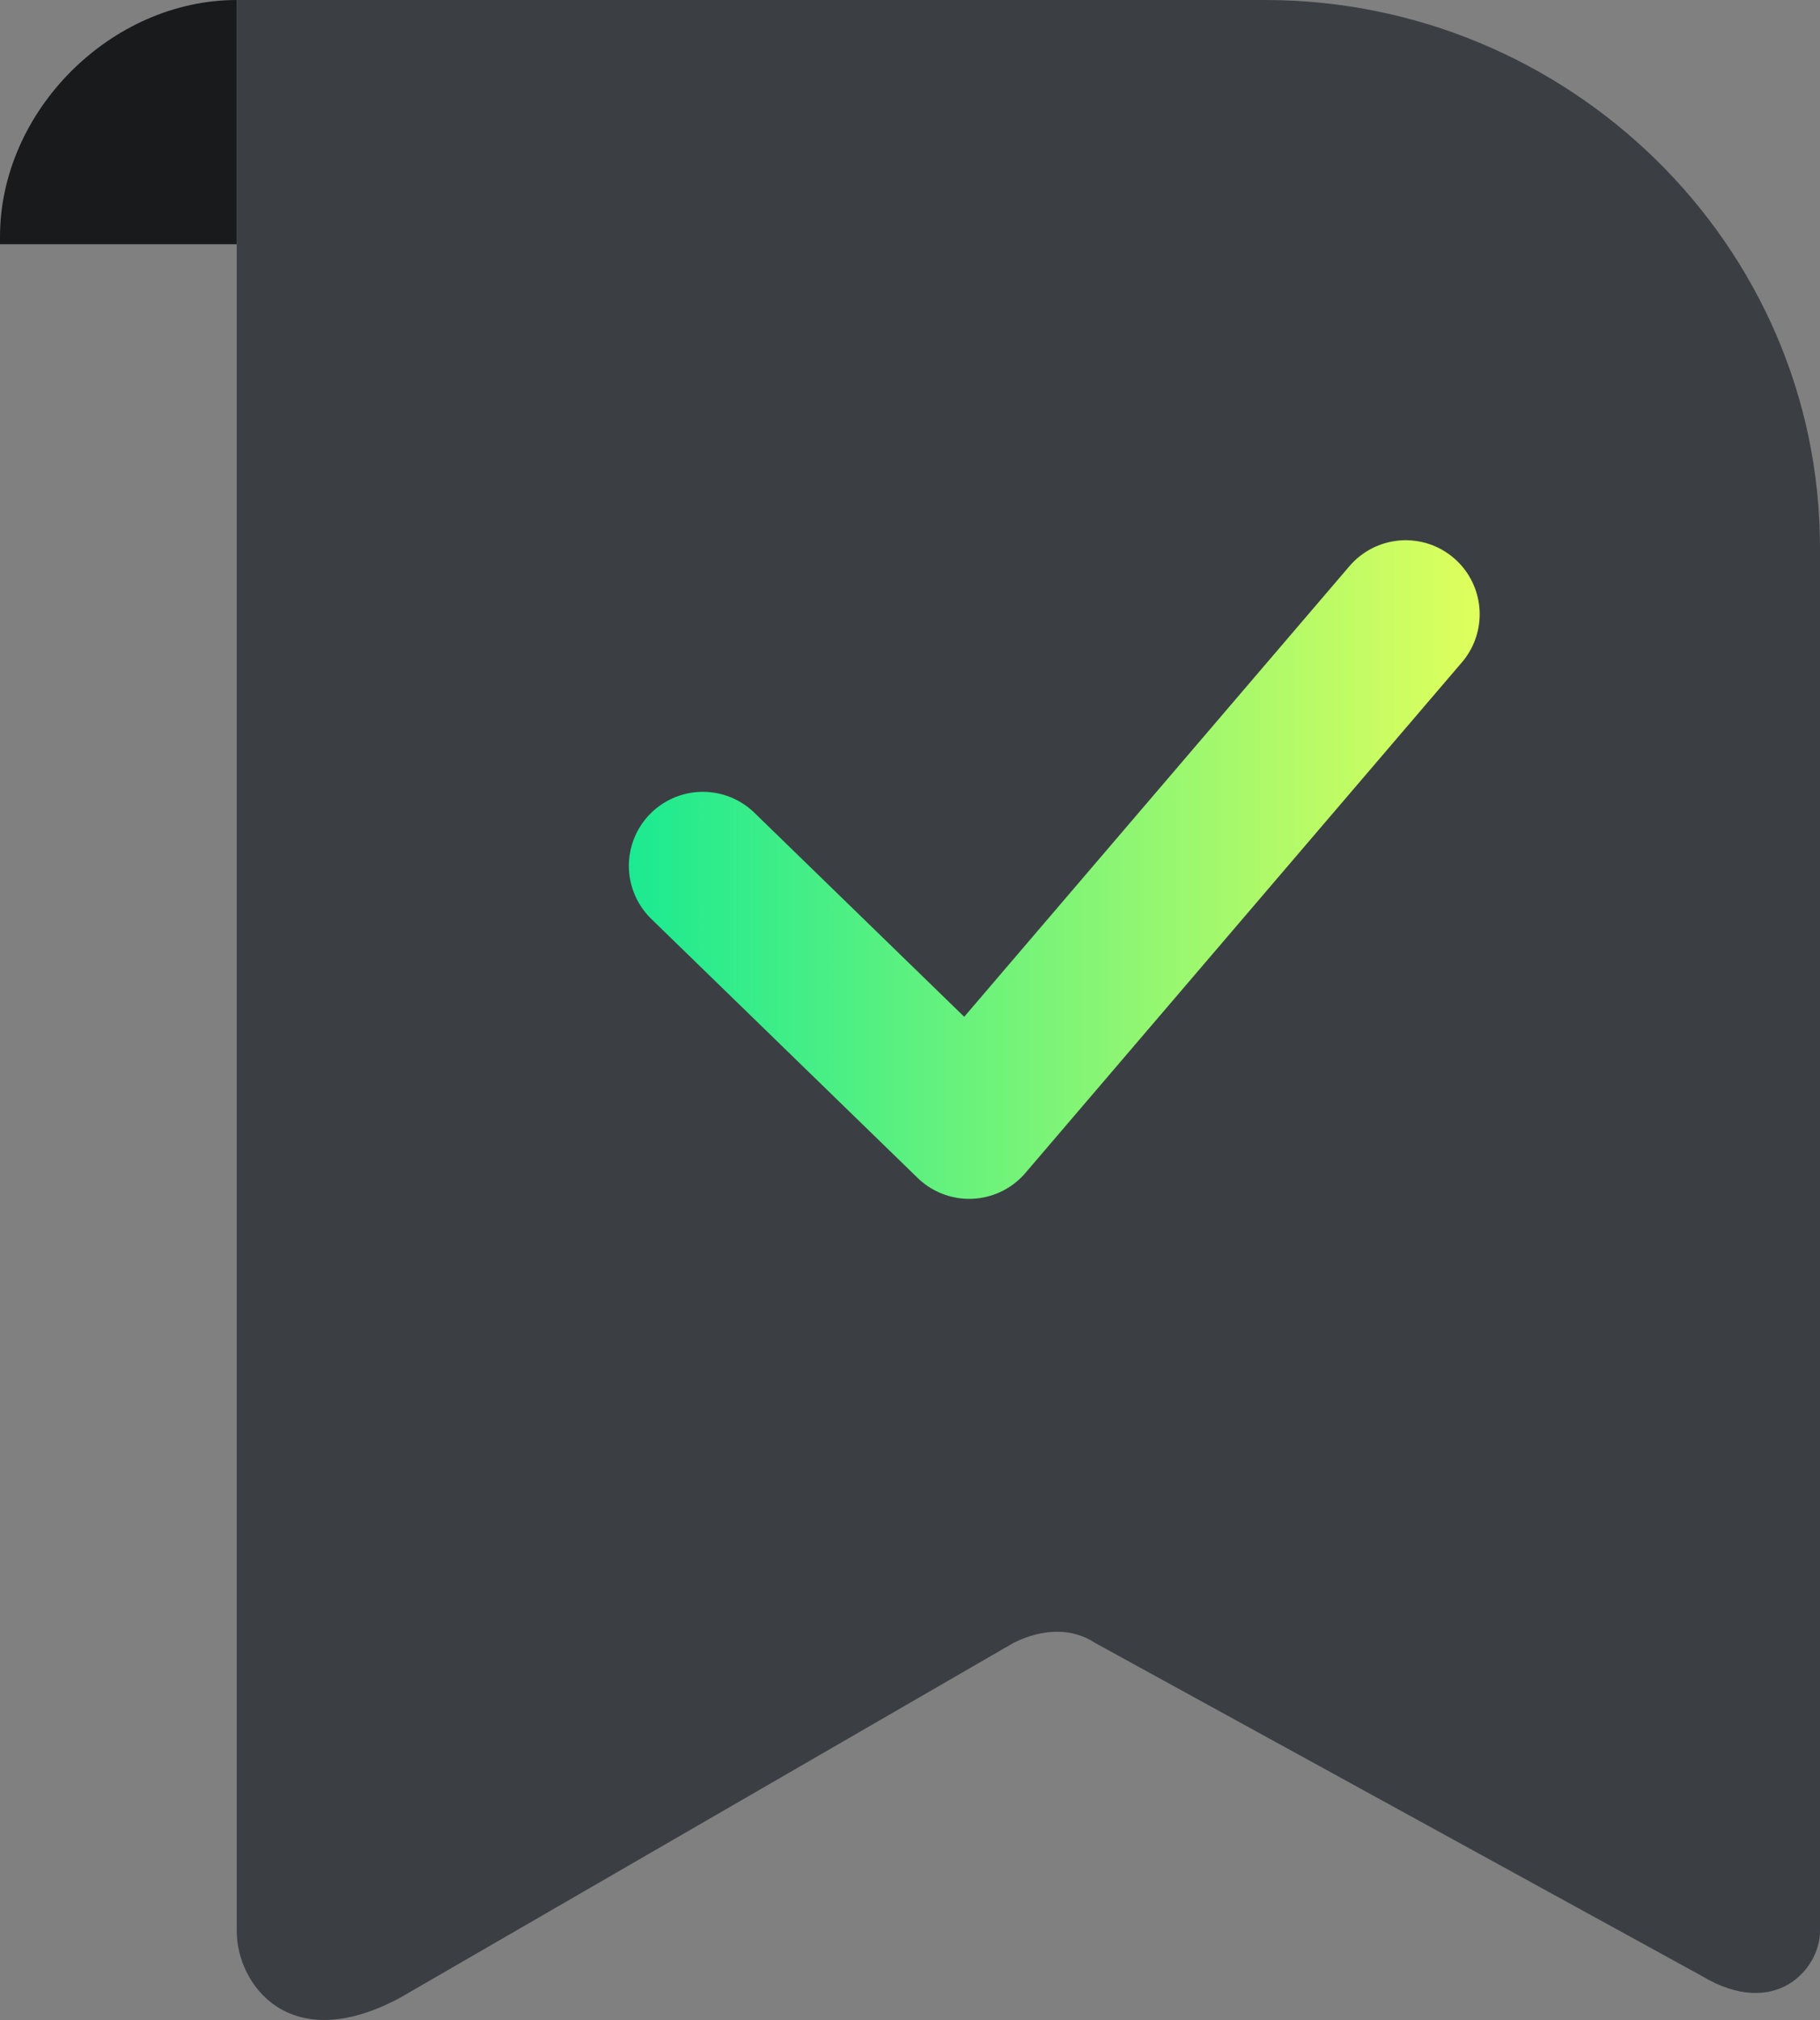 <?xml version="1.0" encoding="utf-8"?>
<!-- Generator: Adobe Illustrator 20.1.0, SVG Export Plug-In . SVG Version: 6.00 Build 0)  -->
<svg version="1.1" id="Layer_1" xmlns="http://www.w3.org/2000/svg" xmlns:xlink="http://www.w3.org/1999/xlink" x="0px" y="0px"
	 viewBox="0 0 24.6 27.3" enable-background="new 0 0 24.6 27.3" xml:space="preserve">
<rect x="0" y="0" width="24.6" height="27.3" fill="#808080" stroke="none"/>
<title>verified-icon</title>
<g id="Layer_2">
	<g id="Layer_1-2">
		<path fill="#191A1C" d="M3.2,0v3.3H0V3.2C0,1.5,1.5,0,3.2,0z"/>
		<path fill="#3B3F44" d="M14.8,22.2c-0.3-0.2-0.7-0.2-1.1,0L5.4,27c-1.5,0.8-2.2-0.2-2.2-0.9V0h13.9c4.1,0,7.5,3.3,7.5,7.4
			c0,0,0,0,0,0v18.7c0,0.5-0.6,1.2-1.6,0.6L14.8,22.2z"/>
		
			<linearGradient id="SVGID_1_" gradientUnits="userSpaceOnUse" x1="8.54" y1="18.25" x2="20.05" y2="18.25" gradientTransform="matrix(1 0 0 -1 0 30)">
			<stop  offset="0" style="stop-color:#1CEA91"/>
			<stop  offset="1" style="stop-color:#E0FF5C"/>
		</linearGradient>
		<polyline fill="none" stroke="url(#SVGID_1_)" stroke-width="2" stroke-linecap="round" stroke-linejoin="round" points="
			9.5,11.7 13.1,15.2 19,8.3 		"/>
	</g>
</g>
</svg>
